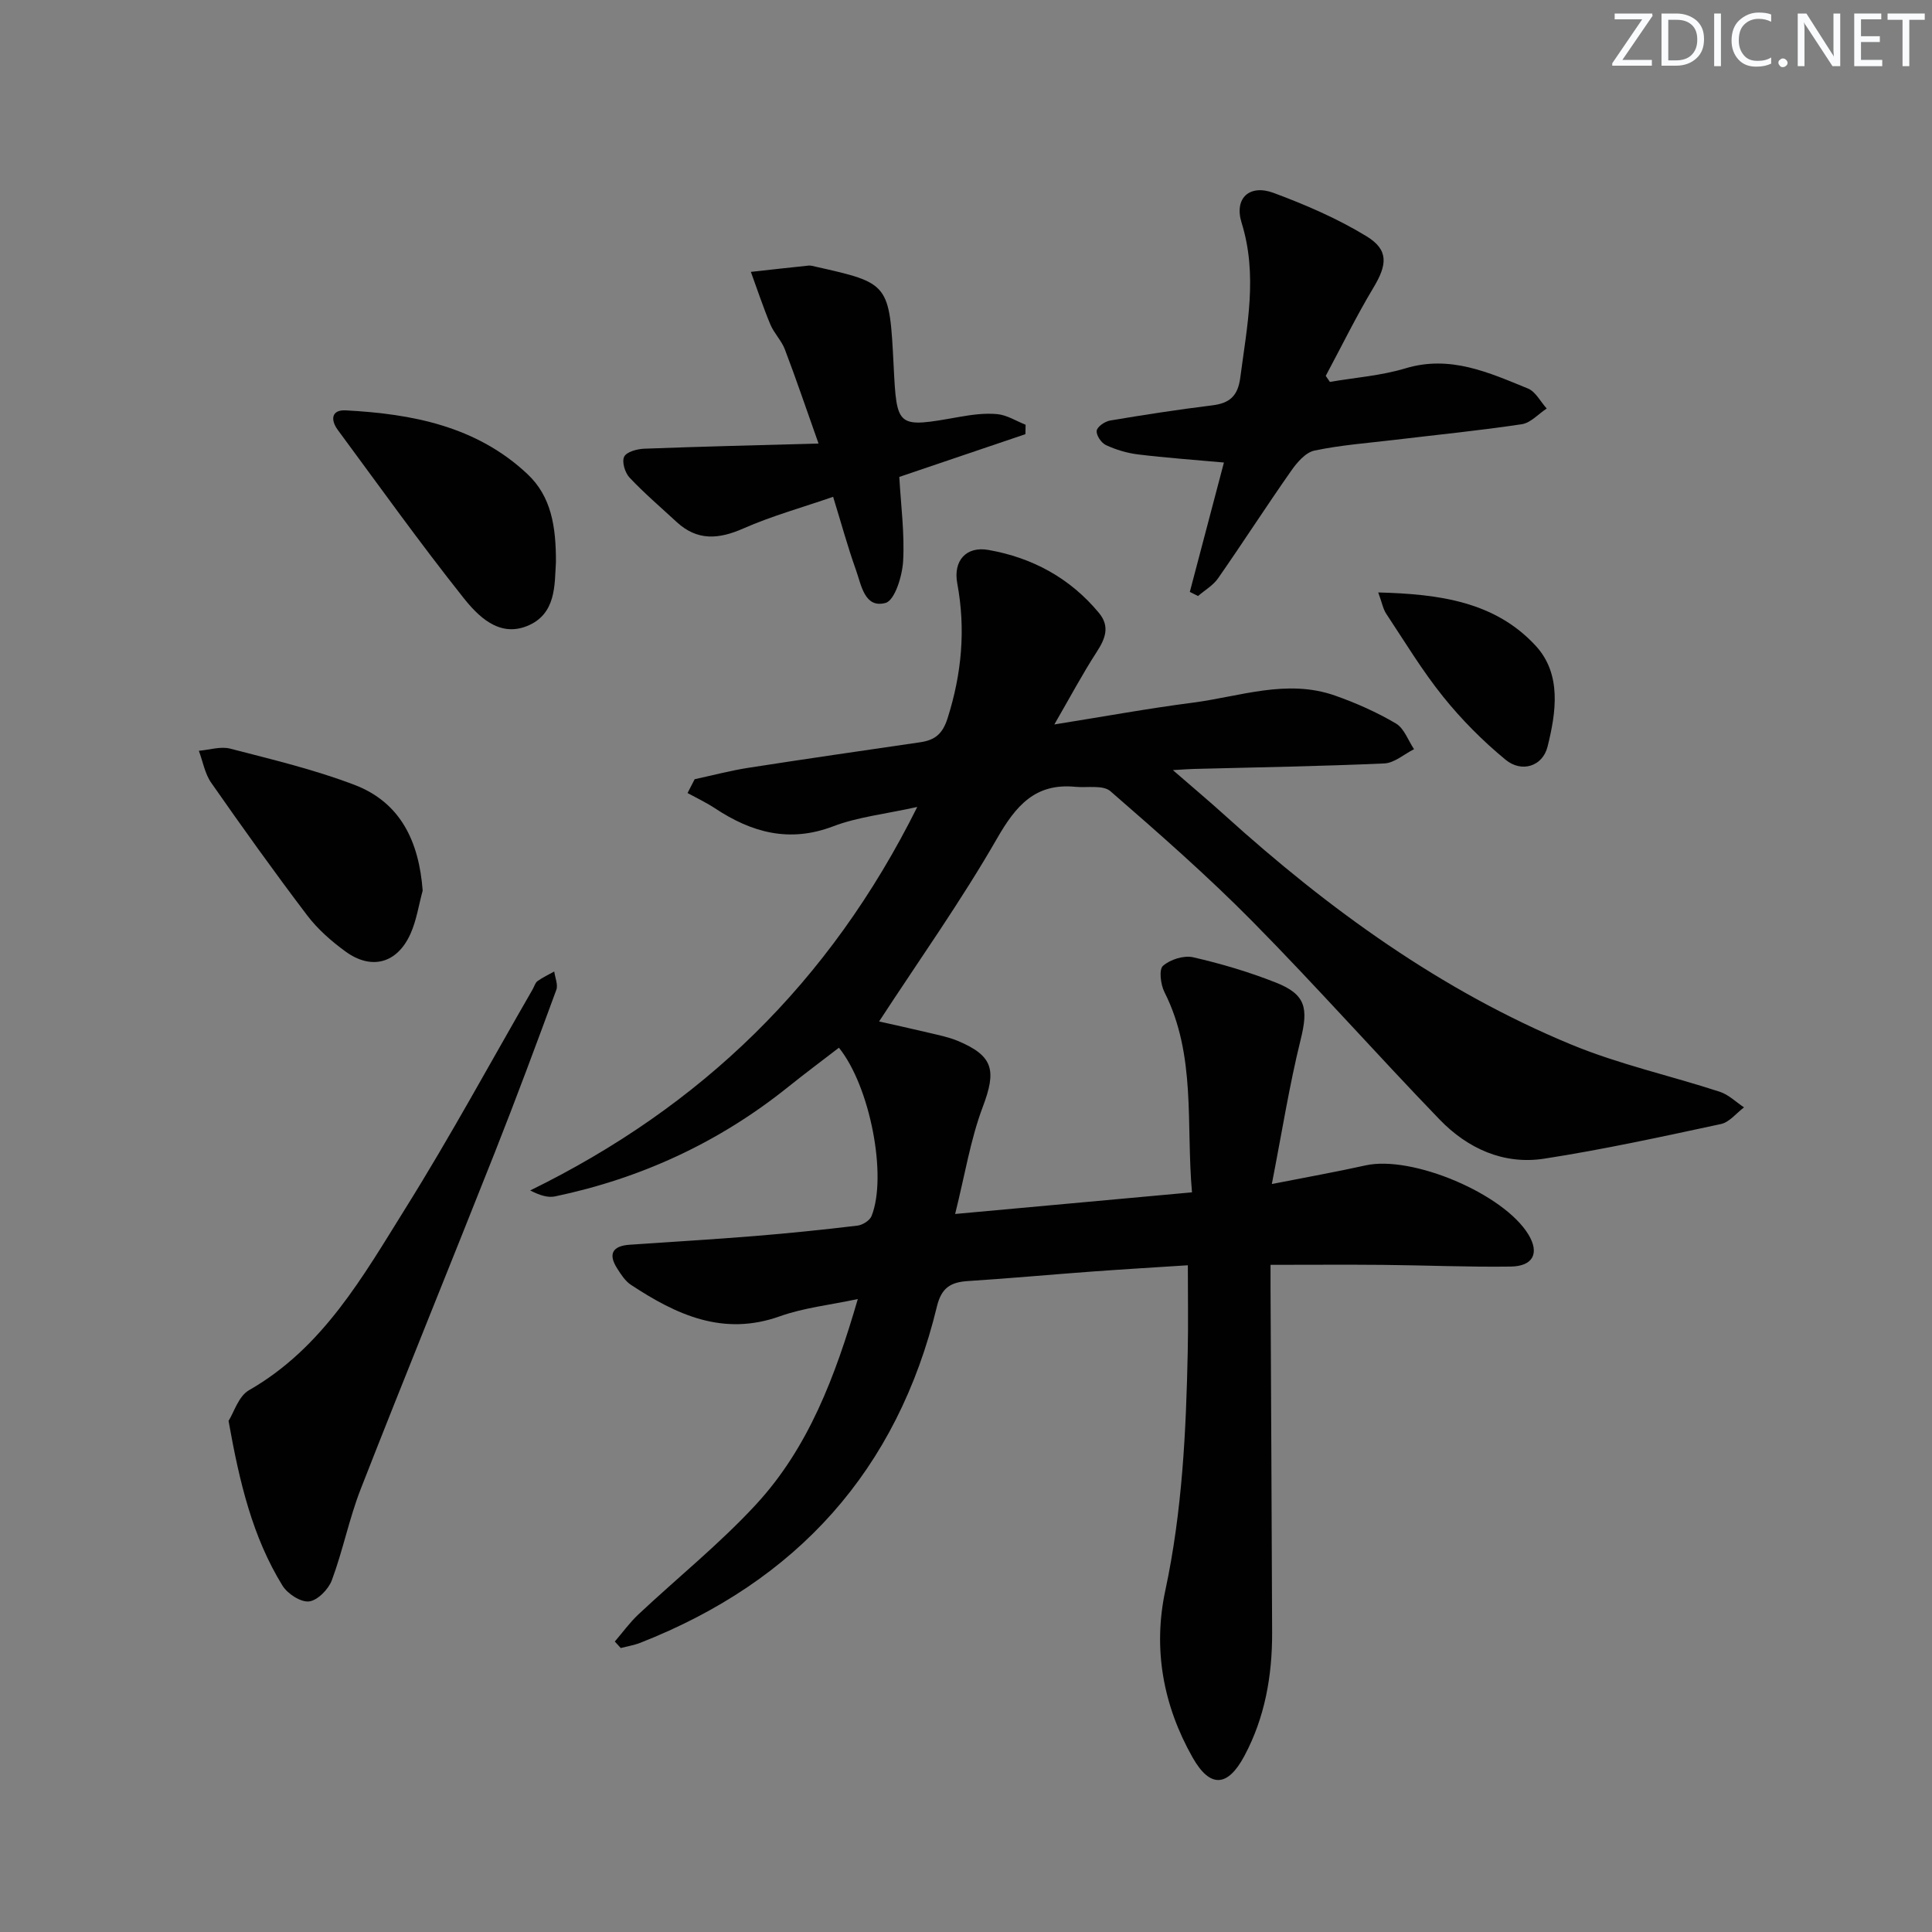 <svg enable-background="new 0 0 400 400" viewBox="0 0 400 400" xmlns="http://www.w3.org/2000/svg"><rect x="0" y="0" width="400" height="400" fill="#808080" stroke="none"/><g fill="#fafbfc"><path d="m342.2 3.2-6.3 9.2h6.1v1.2h-8.2v-.5l6.2-9.1h-5.7v-1.2h7.8v.4z"/><path d="m344 13.7v-10.9h3.1c1.6 0 3 .5 4.1 1.4 1.1 1 1.6 2.2 1.6 3.9s-.5 3-1.6 4-2.5 1.5-4.2 1.5h-3zm1.4-9.6v8.4h1.6c1.4 0 2.5-.4 3.2-1.1.8-.8 1.2-1.8 1.2-3.2s-.4-2.4-1.2-3.1-1.8-1-3.1-1z"/><path d="m356.3 2.8v10.9h-1.4v-10.9z"/><path d="m366.6 13.2c-.8.4-1.8.6-3 .6-1.6 0-2.8-.5-3.7-1.5s-1.4-2.3-1.4-3.9c0-1.7.5-3.2 1.6-4.2s2.4-1.6 4-1.6c1 0 1.9.1 2.6.4v1.5c-.8-.4-1.6-.6-2.6-.6-1.2 0-2.2.4-3 1.2s-1.1 1.9-1.1 3.3c0 1.3.4 2.3 1.1 3.1s1.6 1.1 2.8 1.1c1.1 0 2-.2 2.8-.7v1.3z"/><path d="m368.2 13c0-.3.1-.5.3-.6.2-.2.4-.3.6-.3.3 0 .5.1.7.3s.3.4.3.6-.1.5-.3.6c-.2.2-.4.3-.7.3s-.5-.1-.6-.3c-.2-.2-.3-.4-.3-.6z"/><path d="m381.1 13.7h-1.7l-5.5-8.4c-.2-.2-.3-.5-.4-.7 0 .2.1.8.1 1.5v7.6h-1.4v-10.9h1.8l5.3 8.3c.3.4.4.6.4.8 0-.3-.1-.8-.1-1.6v-7.5h1.4v10.9z"/><path d="m389.7 13.7h-5.8v-10.9h5.6v1.2h-4.2v3.5h3.9v1.2h-3.9v3.7h4.4z"/><path d="m398.4 4.1h-3.1v9.6h-1.4v-9.6h-3.1v-1.3h7.7v1.3z"/></g><path d="m245.93 261.96c-6.5.42-13.09.81-19.69 1.29-8.62.63-17.23 1.43-25.85 1.98-3.56.23-5.47 1.37-6.41 5.26-8.21 33.92-29.01 56.9-61.35 69.61-1.31.52-2.74.75-4.11 1.11-.41-.45-.82-.9-1.23-1.35 1.62-1.88 3.09-3.93 4.89-5.62 8.11-7.61 16.84-14.62 24.36-22.77 10.82-11.73 16.37-26.41 21.06-42.52-5.77 1.24-11.17 1.8-16.13 3.57-11.77 4.21-21.44-.32-30.84-6.51-1.19-.78-2.06-2.15-2.85-3.39-1.94-3.03-.92-4.67 2.57-4.91 8.62-.6 17.25-1.1 25.87-1.8 7.12-.58 14.23-1.31 21.32-2.16 1.06-.13 2.54-1.06 2.91-1.99 3.29-8.28-.32-26.88-6.76-34.84-3.49 2.69-7.05 5.34-10.5 8.11-14.26 11.45-30.4 18.92-48.26 22.67-1.51.32-3.2-.23-5.16-1.23 35.3-17.3 61.95-42.88 80.14-79.4-6.65 1.48-12.29 2.06-17.41 4.01-9.08 3.46-16.88 1.29-24.47-3.73-1.8-1.19-3.78-2.12-5.68-3.16.49-.95.98-1.9 1.47-2.86 3.74-.81 7.45-1.8 11.22-2.38 11.81-1.84 23.64-3.54 35.46-5.27 3-.44 4.63-1.64 5.69-4.98 2.93-9.24 3.77-18.41 2-27.93-.87-4.68 1.85-7.73 6.46-6.91 9.09 1.6 16.89 5.82 22.87 13.03 2.32 2.8 1.34 5.33-.47 8.11-2.95 4.55-5.5 9.36-8.76 14.99 10.36-1.65 19.44-3.32 28.59-4.5 9.79-1.26 19.54-4.99 29.51-1.48 4.36 1.53 8.65 3.44 12.62 5.78 1.7 1 2.53 3.5 3.75 5.32-2.05 1.03-4.05 2.85-6.14 2.95-13.13.59-26.28.8-39.42 1.14-.95.02-1.89.1-4.37.24 4.26 3.7 7.59 6.49 10.8 9.4 21.49 19.43 44.76 36.28 71.65 47.41 9.91 4.11 20.55 6.45 30.79 9.79 1.83.6 3.35 2.13 5.01 3.23-1.58 1.19-3.02 3.07-4.78 3.45-12.15 2.61-24.31 5.27-36.59 7.17-8.4 1.3-15.86-2.11-21.64-8.09-13.06-13.53-25.54-27.63-38.75-41.01-9.34-9.46-19.37-18.25-29.42-26.98-1.53-1.33-4.8-.68-7.27-.91-8.33-.8-12.32 3.93-16.23 10.74-7.42 12.92-16.09 25.11-24.39 37.84 2.95.67 6.76 1.5 10.55 2.4 1.92.46 3.89.86 5.7 1.61 7.46 3.11 8.06 6.13 5.22 13.66-2.55 6.75-3.69 14.03-5.73 22.19 16.9-1.54 32.67-2.98 49.04-4.48-1.27-14.21.91-28.35-5.71-41.47-.79-1.56-1.16-4.66-.3-5.42 1.5-1.32 4.31-2.21 6.23-1.78 5.81 1.33 11.58 3.04 17.12 5.23 6.26 2.47 6.77 5.31 5.15 11.85-2.33 9.41-3.84 19.01-5.96 29.87 7.57-1.49 13.52-2.55 19.41-3.86 9.64-2.14 28.65 5.88 33.74 14.36 2.28 3.8.97 6.52-3.69 6.59-8.82.12-17.65-.27-26.47-.35-7.47-.07-14.94-.01-23.26-.01 0 1.17-.01 2.92 0 4.66.11 23.82.25 47.65.33 71.47.03 8.93-1.49 17.59-5.74 25.54-3.48 6.52-7.13 6.68-10.73.32-6.1-10.78-8.24-22.49-5.64-34.59 3.5-16.36 4.3-32.91 4.64-49.53.12-5.64.02-11.28.02-17.78z" fill="#010102"/><path d="m246.34 122.55c2.36-8.95 4.72-17.89 7.06-26.79-6.31-.57-12.08-.98-17.81-1.68-2.26-.28-4.55-.97-6.62-1.93-.96-.44-2.03-2.04-1.91-2.97.1-.83 1.69-1.93 2.75-2.11 7.02-1.18 14.06-2.27 21.13-3.14 3.63-.44 5.34-1.9 5.85-5.77 1.4-10.69 3.64-21.2.27-32.04-1.59-5.11 1.65-8.03 6.63-6.18 6.62 2.46 13.23 5.31 19.24 8.98 4.65 2.84 4.26 5.92 1.43 10.63-3.56 5.93-6.61 12.17-9.88 18.27.29.42.57.83.86 1.25 5.23-.9 10.61-1.29 15.65-2.81 9.28-2.8 17.27.88 25.36 4.18 1.59.65 2.6 2.73 3.88 4.14-1.71 1.12-3.32 2.97-5.16 3.25-8.69 1.31-17.44 2.17-26.17 3.22-5.6.67-11.26 1.08-16.76 2.24-1.85.39-3.63 2.48-4.84 4.22-5.14 7.33-9.99 14.87-15.11 22.22-1.02 1.47-2.75 2.46-4.15 3.67-.57-.28-1.14-.56-1.7-.85z" fill="#010102"/><path d="m47.32 294.18c1.11-1.75 2.06-5.11 4.23-6.35 15.34-8.78 23.62-23.6 32.46-37.76 9.23-14.78 17.55-30.13 26.27-45.24.33-.57.52-1.34 1-1.7 1.08-.77 2.3-1.34 3.47-1.99.17 1.27.82 2.73.43 3.8-4.12 11.21-8.29 22.42-12.68 33.53-9.21 23.28-18.68 46.45-27.8 69.77-2.41 6.15-3.69 12.74-6 18.94-.7 1.88-2.96 4.18-4.72 4.38-1.73.19-4.46-1.59-5.5-3.28-6.2-10.07-8.89-21.35-11.16-34.1z" fill="#010102"/><path d="m186.19 98.74c.33 5.93 1.12 11.73.79 17.47-.18 3.07-1.73 8.1-3.64 8.62-4.36 1.18-5.02-3.75-6.14-6.87-1.72-4.81-3.06-9.76-4.71-15.1-6.45 2.23-12.7 3.96-18.58 6.55-5.1 2.25-9.53 2.61-13.8-1.32-3.29-3.04-6.71-5.96-9.78-9.22-.94-1-1.62-3.27-1.1-4.32.49-1 2.66-1.59 4.13-1.65 11.53-.44 23.07-.71 36.11-1.07-2.68-7.55-4.71-13.57-6.98-19.51-.7-1.83-2.24-3.33-3-5.15-1.49-3.57-2.7-7.25-4.03-10.88 3.97-.44 7.95-.89 11.92-1.3.48-.05.99.11 1.47.22 15.27 3.42 15.3 3.46 16.17 20.55.65 12.89.65 12.85 13.52 10.57 2.61-.46 5.32-.84 7.93-.59 2.01.19 3.91 1.42 5.87 2.2-.01.65-.02 1.3-.04 1.95-8.48 2.87-16.98 5.75-26.11 8.85z" fill="#010102"/><path d="m115.1 116.38c-.3 4.64.13 10.84-6.07 13.27-5.79 2.27-10.08-2.1-13.16-5.99-8.97-11.29-17.36-23.04-25.93-34.64-1.55-2.1-1.34-4.21 1.63-4.06 13.79.73 27.07 3.28 37.62 13.18 4.97 4.66 5.93 10.92 5.91 18.24z" fill="#010102"/><path d="m87.51 184.39c-.82 3-1.27 6.17-2.54 8.98-2.75 6.1-8.07 7.54-13.45 3.62-2.92-2.13-5.75-4.61-7.92-7.47-6.83-9-13.41-18.2-19.88-27.47-1.31-1.88-1.72-4.39-2.55-6.61 2.18-.18 4.51-.96 6.5-.44 8.64 2.24 17.39 4.32 25.7 7.49 9.63 3.67 13.38 11.81 14.14 21.9z" fill="#010102"/><path d="m285.35 122.66c12.68.33 24.17 1.91 32.59 11.03 5.42 5.87 4.24 13.78 2.46 20.91-1.02 4.08-5.37 5.43-8.68 2.7-4.69-3.86-9.07-8.26-12.88-12.99-4.36-5.41-7.98-11.42-11.83-17.23-.67-1-.88-2.31-1.66-4.42z" fill="#010102"/></svg>